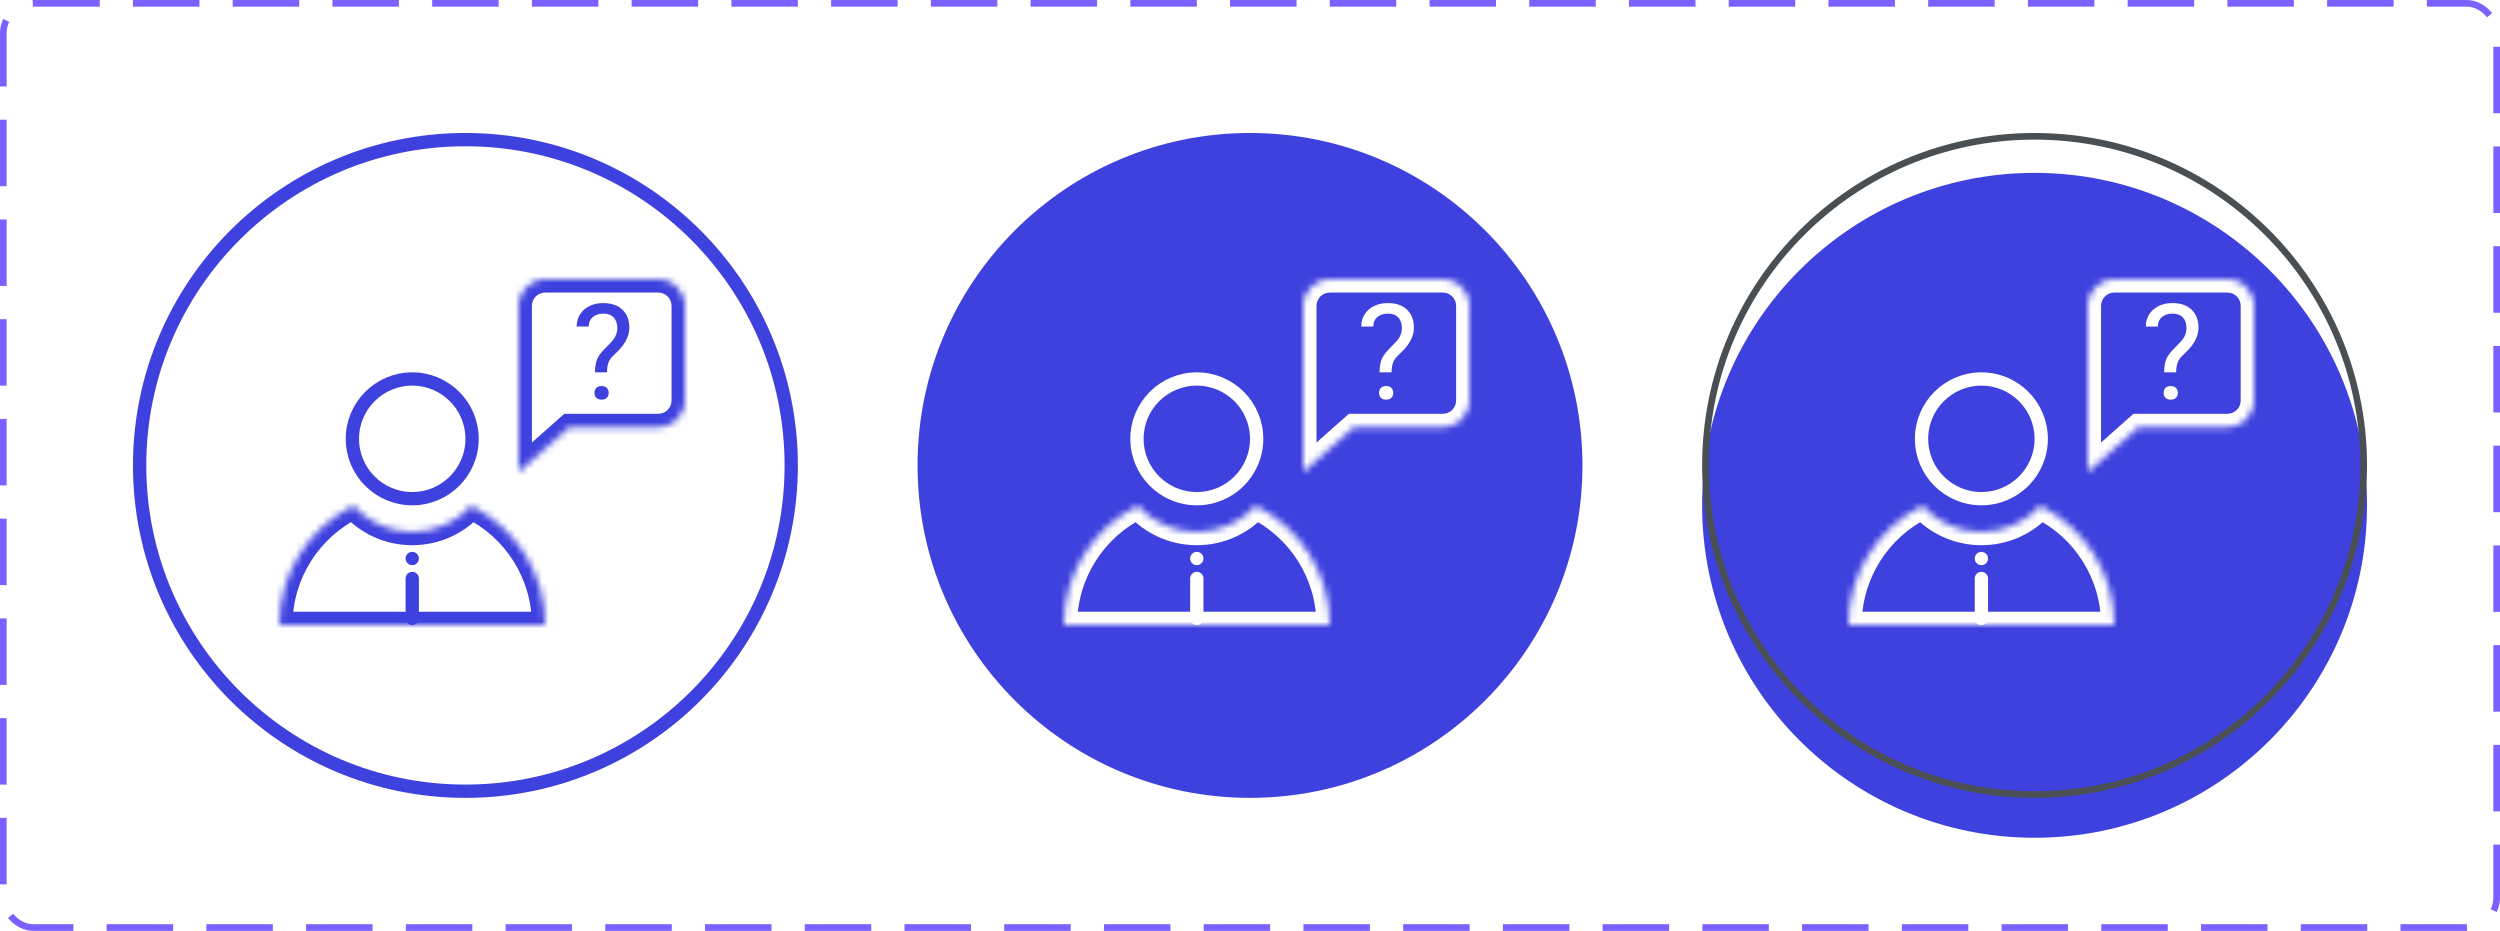 <svg width="376" height="140" viewBox="0 0 376 140" fill="none" xmlns="http://www.w3.org/2000/svg">
<circle cx="70" cy="70" r="49" stroke="#3E41DE" stroke-width="2"/>
<circle cx="62" cy="66" r="9" stroke="#3E41DE" stroke-width="2"/>
<mask id="path-4-inside-1_915_48969" fill="white">
<path fill-rule="evenodd" clip-rule="evenodd" d="M53.122 76.074C46.531 79.344 42 86.143 42 94H82C82 86.143 77.469 79.344 70.878 76.074C68.683 78.486 65.518 80 62 80C58.482 80 55.317 78.486 53.122 76.074Z"/>
</mask>
<path d="M53.122 76.074L54.601 74.728L53.585 73.611L52.233 74.282L53.122 76.074ZM42 94H40V96H42V94ZM82 94V96H84V94H82ZM70.878 76.074L71.767 74.282L70.415 73.611L69.399 74.728L70.878 76.074ZM52.233 74.282C44.987 77.877 40 85.354 40 94H44C44 86.932 48.074 80.811 54.011 77.865L52.233 74.282ZM42 96H82V92H42V96ZM84 94C84 85.354 79.013 77.877 71.767 74.282L69.989 77.865C75.926 80.811 80 86.932 80 94H84ZM69.399 74.728C67.567 76.741 64.932 78 62 78V82C66.105 82 69.799 80.231 72.357 77.42L69.399 74.728ZM62 78C59.068 78 56.433 76.741 54.601 74.728L51.643 77.42C54.201 80.231 57.895 82 62 82V78Z" fill="#3E41DE" mask="url(#path-4-inside-1_915_48969)"/>
<circle cx="62" cy="84" r="1" fill="#3E41DE"/>
<path d="M62 87V93" stroke="#3E41DE" stroke-width="2" stroke-linecap="round"/>
<mask id="path-8-inside-2_915_48969" fill="white">
<path fill-rule="evenodd" clip-rule="evenodd" d="M82 42C79.791 42 78 43.791 78 46V60.367V64.233V71L85.636 64.233H99C101.209 64.233 103 62.443 103 60.233V46C103 43.791 101.209 42 99 42H82Z"/>
</mask>
<path d="M78 71H76V75.444L79.326 72.497L78 71ZM85.636 64.233V62.233H84.878L84.31 62.736L85.636 64.233ZM80 46C80 44.895 80.895 44 82 44V40C78.686 40 76 42.686 76 46H80ZM80 60.367V46H76V60.367H80ZM80 64.233V60.367H76V64.233H80ZM80 71V64.233H76V71H80ZM84.31 62.736L76.674 69.503L79.326 72.497L86.963 65.73L84.31 62.736ZM99 62.233H85.636V66.233H99V62.233ZM101 60.233C101 61.338 100.105 62.233 99 62.233V66.233C102.314 66.233 105 63.547 105 60.233H101ZM101 46V60.233H105V46H101ZM99 44C100.105 44 101 44.895 101 46H105C105 42.686 102.314 40 99 40V44ZM82 44H99V40H82V44Z" fill="#3E41DE" mask="url(#path-8-inside-2_915_48969)"/>
<path d="M89.486 55.996C89.499 55.221 89.587 54.609 89.75 54.16C89.913 53.711 90.245 53.213 90.746 52.666L92.025 51.348C92.572 50.729 92.846 50.065 92.846 49.355C92.846 48.672 92.667 48.138 92.309 47.754C91.951 47.363 91.43 47.168 90.746 47.168C90.082 47.168 89.548 47.344 89.144 47.695C88.741 48.047 88.539 48.519 88.539 49.111H86.732C86.745 48.057 87.12 47.207 87.856 46.562C88.598 45.911 89.561 45.586 90.746 45.586C91.977 45.586 92.934 45.918 93.617 46.582C94.307 47.24 94.652 48.145 94.652 49.297C94.652 50.436 94.125 51.559 93.07 52.666L92.006 53.721C91.531 54.248 91.293 55.007 91.293 55.996H89.486ZM89.408 59.092C89.408 58.799 89.496 58.555 89.672 58.359C89.854 58.158 90.121 58.057 90.473 58.057C90.824 58.057 91.091 58.158 91.273 58.359C91.456 58.555 91.547 58.799 91.547 59.092C91.547 59.385 91.456 59.629 91.273 59.824C91.091 60.013 90.824 60.107 90.473 60.107C90.121 60.107 89.854 60.013 89.672 59.824C89.496 59.629 89.408 59.385 89.408 59.092Z" fill="#3E41DE"/>
<circle cx="188" cy="70" r="50" fill="#3E41DE"/>
<circle cx="180" cy="66" r="9" stroke="white" stroke-width="2"/>
<mask id="path-13-inside-3_915_48969" fill="white">
<path fill-rule="evenodd" clip-rule="evenodd" d="M171.122 76.074C164.531 79.344 160 86.143 160 94H200C200 86.143 195.469 79.344 188.878 76.074C186.683 78.486 183.518 80 180 80C176.482 80 173.317 78.486 171.122 76.074Z"/>
</mask>
<path d="M171.122 76.074L172.601 74.728L171.585 73.611L170.233 74.282L171.122 76.074ZM160 94H158V96H160V94ZM200 94V96H202V94H200ZM188.878 76.074L189.767 74.282L188.415 73.611L187.399 74.728L188.878 76.074ZM170.233 74.282C162.987 77.877 158 85.354 158 94H162C162 86.932 166.074 80.811 172.011 77.865L170.233 74.282ZM160 96H200V92H160V96ZM202 94C202 85.354 197.013 77.877 189.767 74.282L187.989 77.865C193.926 80.811 198 86.932 198 94H202ZM187.399 74.728C185.567 76.741 182.932 78 180 78V82C184.105 82 187.799 80.231 190.357 77.42L187.399 74.728ZM180 78C177.068 78 174.433 76.741 172.601 74.728L169.643 77.42C172.201 80.231 175.895 82 180 82V78Z" fill="white" mask="url(#path-13-inside-3_915_48969)"/>
<circle cx="180" cy="84" r="1" fill="white"/>
<path d="M180 87V93" stroke="white" stroke-width="2" stroke-linecap="round"/>
<mask id="path-17-inside-4_915_48969" fill="white">
<path fill-rule="evenodd" clip-rule="evenodd" d="M200 42C197.791 42 196 43.791 196 46V60.367V64.233V71L203.636 64.233H217C219.209 64.233 221 62.443 221 60.233V46C221 43.791 219.209 42 217 42H200Z"/>
</mask>
<path d="M196 71H194V75.444L197.326 72.497L196 71ZM203.636 64.233V62.233H202.878L202.31 62.736L203.636 64.233ZM198 46C198 44.895 198.895 44 200 44V40C196.686 40 194 42.686 194 46H198ZM198 60.367V46H194V60.367H198ZM198 64.233V60.367H194V64.233H198ZM198 71V64.233H194V71H198ZM202.31 62.736L194.674 69.503L197.326 72.497L204.963 65.73L202.31 62.736ZM217 62.233H203.636V66.233H217V62.233ZM219 60.233C219 61.338 218.105 62.233 217 62.233V66.233C220.314 66.233 223 63.547 223 60.233H219ZM219 46V60.233H223V46H219ZM217 44C218.105 44 219 44.895 219 46H223C223 42.686 220.314 40 217 40V44ZM200 44H217V40H200V44Z" fill="white" mask="url(#path-17-inside-4_915_48969)"/>
<path d="M207.486 55.996C207.499 55.221 207.587 54.609 207.75 54.16C207.913 53.711 208.245 53.213 208.746 52.666L210.025 51.348C210.572 50.729 210.846 50.065 210.846 49.355C210.846 48.672 210.667 48.138 210.309 47.754C209.951 47.363 209.43 47.168 208.746 47.168C208.082 47.168 207.548 47.344 207.145 47.695C206.741 48.047 206.539 48.519 206.539 49.111H204.732C204.745 48.057 205.12 47.207 205.855 46.562C206.598 45.911 207.561 45.586 208.746 45.586C209.977 45.586 210.934 45.918 211.617 46.582C212.307 47.24 212.652 48.145 212.652 49.297C212.652 50.436 212.125 51.559 211.07 52.666L210.006 53.721C209.531 54.248 209.293 55.007 209.293 55.996H207.486ZM207.408 59.092C207.408 58.799 207.496 58.555 207.672 58.359C207.854 58.158 208.121 58.057 208.473 58.057C208.824 58.057 209.091 58.158 209.273 58.359C209.456 58.555 209.547 58.799 209.547 59.092C209.547 59.385 209.456 59.629 209.273 59.824C209.091 60.013 208.824 60.107 208.473 60.107C208.121 60.107 207.854 60.013 207.672 59.824C207.496 59.629 207.408 59.385 207.408 59.092Z" fill="white"/>
<g filter="url(#filter0_i_915_48969)">
<circle cx="306" cy="70" r="50" fill="#3E41DE"/>
</g>
<circle cx="306" cy="70" r="49.5" stroke="#4A4F53"/>
<circle cx="298" cy="66" r="9" stroke="white" stroke-width="2"/>
<mask id="path-23-inside-5_915_48969" fill="white">
<path fill-rule="evenodd" clip-rule="evenodd" d="M289.122 76.074C282.531 79.344 278 86.143 278 94H318C318 86.143 313.469 79.344 306.878 76.074C304.683 78.486 301.518 80 298 80C294.482 80 291.317 78.486 289.122 76.074Z"/>
</mask>
<path d="M289.122 76.074L290.601 74.728L289.585 73.611L288.233 74.282L289.122 76.074ZM278 94H276V96H278V94ZM318 94V96H320V94H318ZM306.878 76.074L307.767 74.282L306.415 73.611L305.399 74.728L306.878 76.074ZM288.233 74.282C280.987 77.877 276 85.354 276 94H280C280 86.932 284.074 80.811 290.011 77.865L288.233 74.282ZM278 96H318V92H278V96ZM320 94C320 85.354 315.013 77.877 307.767 74.282L305.989 77.865C311.926 80.811 316 86.932 316 94H320ZM305.399 74.728C303.567 76.741 300.932 78 298 78V82C302.105 82 305.799 80.231 308.357 77.42L305.399 74.728ZM298 78C295.068 78 292.433 76.741 290.601 74.728L287.643 77.42C290.201 80.231 293.895 82 298 82V78Z" fill="white" mask="url(#path-23-inside-5_915_48969)"/>
<circle cx="298" cy="84" r="1" fill="white"/>
<path d="M298 87V93" stroke="white" stroke-width="2" stroke-linecap="round"/>
<mask id="path-27-inside-6_915_48969" fill="white">
<path fill-rule="evenodd" clip-rule="evenodd" d="M318 42C315.791 42 314 43.791 314 46V60.367V64.233V71L321.636 64.233H335C337.209 64.233 339 62.443 339 60.233V46C339 43.791 337.209 42 335 42H318Z"/>
</mask>
<path d="M314 71H312V75.444L315.326 72.497L314 71ZM321.636 64.233V62.233H320.878L320.31 62.736L321.636 64.233ZM316 46C316 44.895 316.895 44 318 44V40C314.686 40 312 42.686 312 46H316ZM316 60.367V46H312V60.367H316ZM316 64.233V60.367H312V64.233H316ZM316 71V64.233H312V71H316ZM320.31 62.736L312.674 69.503L315.326 72.497L322.963 65.73L320.31 62.736ZM335 62.233H321.636V66.233H335V62.233ZM337 60.233C337 61.338 336.105 62.233 335 62.233V66.233C338.314 66.233 341 63.547 341 60.233H337ZM337 46V60.233H341V46H337ZM335 44C336.105 44 337 44.895 337 46H341C341 42.686 338.314 40 335 40V44ZM318 44H335V40H318V44Z" fill="white" mask="url(#path-27-inside-6_915_48969)"/>
<path d="M325.486 55.996C325.499 55.221 325.587 54.609 325.75 54.16C325.913 53.711 326.245 53.213 326.746 52.666L328.025 51.348C328.572 50.729 328.846 50.065 328.846 49.355C328.846 48.672 328.667 48.138 328.309 47.754C327.951 47.363 327.43 47.168 326.746 47.168C326.082 47.168 325.548 47.344 325.145 47.695C324.741 48.047 324.539 48.519 324.539 49.111H322.732C322.745 48.057 323.12 47.207 323.855 46.562C324.598 45.911 325.561 45.586 326.746 45.586C327.977 45.586 328.934 45.918 329.617 46.582C330.307 47.24 330.652 48.145 330.652 49.297C330.652 50.436 330.125 51.559 329.07 52.666L328.006 53.721C327.531 54.248 327.293 55.007 327.293 55.996H325.486ZM325.408 59.092C325.408 58.799 325.496 58.555 325.672 58.359C325.854 58.158 326.121 58.057 326.473 58.057C326.824 58.057 327.091 58.158 327.273 58.359C327.456 58.555 327.547 58.799 327.547 59.092C327.547 59.385 327.456 59.629 327.273 59.824C327.091 60.013 326.824 60.107 326.473 60.107C326.121 60.107 325.854 60.013 325.672 59.824C325.496 59.629 325.408 59.385 325.408 59.092Z" fill="white"/>
<rect x="0.5" y="0.5" width="375" height="139" rx="4.5" stroke="#7B61FF" stroke-dasharray="10 5"/>
<defs>
<filter id="filter0_i_915_48969" x="256" y="20" width="100" height="106" filterUnits="userSpaceOnUse" color-interpolation-filters="sRGB">
<feFlood flood-opacity="0" result="BackgroundImageFix"/>
<feBlend mode="normal" in="SourceGraphic" in2="BackgroundImageFix" result="shape"/>
<feColorMatrix in="SourceAlpha" type="matrix" values="0 0 0 0 0 0 0 0 0 0 0 0 0 0 0 0 0 0 127 0" result="hardAlpha"/>
<feOffset dy="6"/>
<feGaussianBlur stdDeviation="3"/>
<feComposite in2="hardAlpha" operator="arithmetic" k2="-1" k3="1"/>
<feColorMatrix type="matrix" values="0 0 0 0 0 0 0 0 0 0 0 0 0 0 0 0 0 0 0.25 0"/>
<feBlend mode="normal" in2="shape" result="effect1_innerShadow_915_48969"/>
</filter>
</defs>
</svg>
